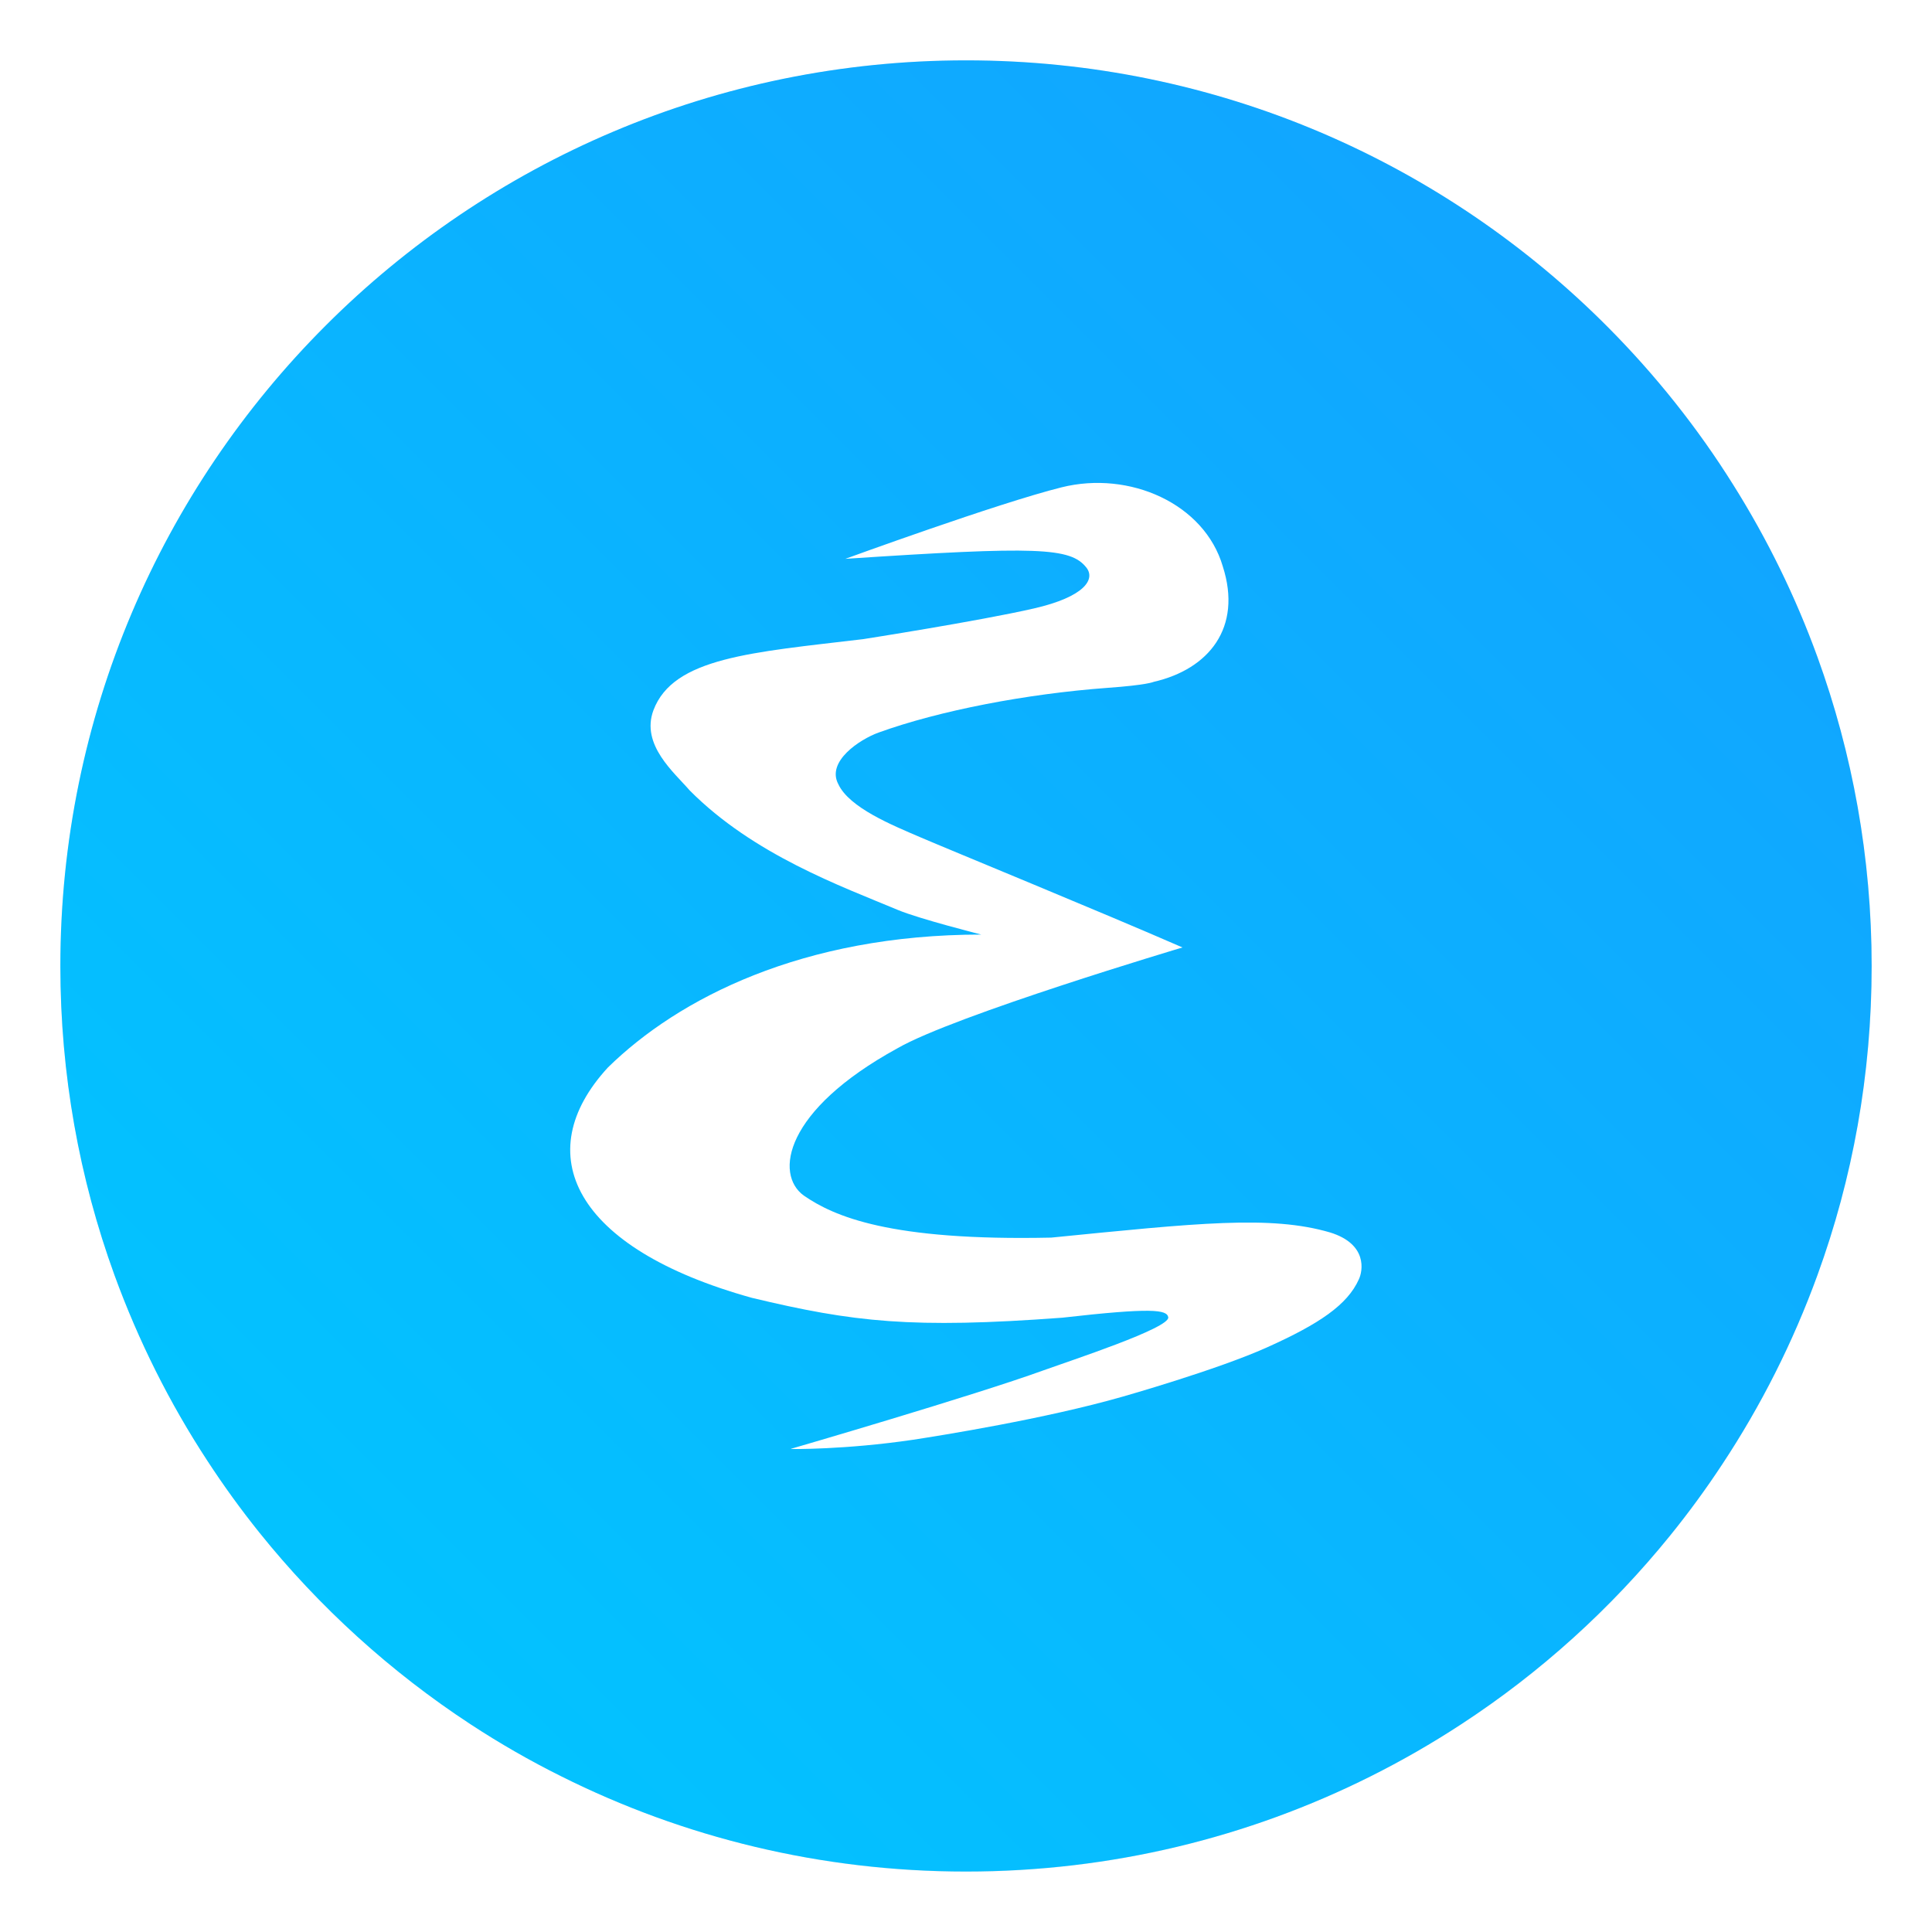 <?xml version="1.0" encoding="UTF-8" standalone="no"?>
<svg
   xmlns:dc="http://purl.org/dc/elements/1.1/"
   xmlns:cc="http://creativecommons.org/ns#"
   xmlns:rdf="http://www.w3.org/1999/02/22-rdf-syntax-ns#"
   xmlns:svg="http://www.w3.org/2000/svg"
   xmlns="http://www.w3.org/2000/svg"
   xmlns:sodipodi="http://sodipodi.sourceforge.net/DTD/sodipodi-0.dtd"
   xmlns:inkscape="http://www.inkscape.org/namespaces/inkscape"
   width="64"
   height="64"
   version="1.1"
   viewBox="0 0 16.933 16.933"
   id="svg16"
   sodipodi:docname="emacs.svg"
   inkscape:version="1.0.1 (3bc2e813f5, 2020-09-07)">
  <sodipodi:namedview
     pagecolor="#ffffff"
     bordercolor="#666666"
     borderopacity="1"
     objecttolerance="10"
     gridtolerance="10"
     guidetolerance="10"
     inkscape:pageopacity="0"
     inkscape:pageshadow="2"
     inkscape:window-width="1920"
     inkscape:window-height="1004"
     id="namedview18"
     showgrid="false"
     inkscape:zoom="3.2460937"
     inkscape:cx="-8.0860823"
     inkscape:cy="-6.2784561"
     inkscape:window-x="0"
     inkscape:window-y="0"
     inkscape:window-maximized="1"
     inkscape:current-layer="svg16"
     inkscape:document-rotation="0" />
  <defs
     id="defs7">
    <linearGradient
       id="linearGradient904"
       x1="8.062"
       x2="8.062"
       y1="15.142"
       y2="1.467"
       gradientUnits="userSpaceOnUse"
       gradientTransform="translate(0.71,-3.403)">
      <stop
         stop-color="#2858e4"
         offset="0"
         id="stop2" />
      <stop
         stop-color="#5ab9f4"
         offset="1"
         id="stop4" />
    </linearGradient>
    <linearGradient
       id="e"
       x1="105.41"
       x2="105.41"
       y1="-101.99"
       y2="308.4"
       gradientUnits="userSpaceOnUse">
      <stop
         stop-color="#fff"
         offset="0"
         id="stop845" />
      <stop
         stop-color="#d7d7d7"
         offset="1"
         id="stop847" />
    </linearGradient>
    <linearGradient
       id="linearGradient862-3"
       x1="7.937"
       x2="7.937"
       y1="15.081"
       y2="1.852"
       gradientTransform="scale(3.78)"
       gradientUnits="userSpaceOnUse">
      <stop
         stop-color="#427fff"
         offset="0"
         id="stop850" />
      <stop
         stop-color="#59e3ff"
         offset="1"
         id="stop852" />
    </linearGradient>
    <linearGradient
       id="b"
       x1="399.57"
       x2="399.57"
       y1="545.8"
       y2="517.8"
       gradientTransform="matrix(2.143,0,0,2.143,-826.36,-1107.5)"
       gradientUnits="userSpaceOnUse">
      <stop
         stop-color="#3889e9"
         offset="0"
         id="stop2-36" />
      <stop
         stop-color="#5ea5fb"
         offset="1"
         id="stop4-7" />
    </linearGradient>
    <linearGradient
       id="a"
       x1="399.99"
       x2="399.99"
       y1="545.14"
       y2="518.14"
       gradientTransform="matrix(2.143,0,0,2.143,-826.36,-1107.5)"
       gradientUnits="userSpaceOnUse">
      <stop
         stop-color="#197ff1"
         offset="0"
         id="stop7" />
      <stop
         stop-color="#21c6fb"
         offset="1"
         id="stop9" />
    </linearGradient>
    <filter
       id="c"
       x="-.036"
       y="-.036"
       width="1.072"
       height="1.072"
       color-interpolation-filters="sRGB">
      <feGaussianBlur
         stdDeviation="0.42"
         id="feGaussianBlur12" />
    </filter>
    <filter
       id="d"
       x="-.038"
       y="-.034"
       width="1.076"
       height="1.068"
       color-interpolation-filters="sRGB">
      <feGaussianBlur
         stdDeviation="0.227"
         id="feGaussianBlur15" />
    </filter>
    <linearGradient
       gradientUnits="userSpaceOnUse"
       gradientTransform="matrix(.917 0 0 .917 .705 -16.228)"
       y2="0.568"
       y1="13.415"
       x2="3.969"
       x1="3.969"
       id="linearGradient1448">
      <stop
         style="stop-color:#1eaff0;stop-opacity:1"
         id="stop2-3"
         offset="0"
         stop-color="#144bb4" />
      <stop
         style="stop-color:#1464c8;stop-opacity:1"
         id="stop4-6"
         offset="1"
         stop-color="#00c8ff" />
    </linearGradient>
    <filter
       color-interpolation-filters="sRGB"
       height="1.054"
       width="1.054"
       y="-.027"
       x="-.027"
       id="filter861">
      <feGaussianBlur
         id="feGaussianBlur7"
         stdDeviation="0.164" />
    </filter>
    <style
       id="style4"
       type="text/css" />
    <filter
       color-interpolation-filters="sRGB"
       height="1.048"
       width="1.048"
       y="-.024"
       x="-.024"
       id="filter2761">
      <feGaussianBlur
         id="feGaussianBlur6"
         stdDeviation="0.146" />
    </filter>
    <linearGradient
       gradientUnits="userSpaceOnUse"
       gradientTransform="matrix(3.78,0,0,3.78,110.076,0.531)"
       y2="1.108"
       y1="15.429"
       x2="15.644"
       x1="1.257"
       id="linearGradient4673">
      <stop
         id="stop9-36"
         offset="0"
         stop-color="#32dcff" />
      <stop
         id="stop11"
         offset="1"
         stop-color="#3296ff" />
    </linearGradient>
    <linearGradient
       gradientUnits="userSpaceOnUse"
       gradientTransform="matrix(1,0,0,1,19.188,0)"
       y2="1.058"
       y1="6.879"
       x2="7.937"
       x1="7.937"
       id="linearGradient865">
      <stop
         id="stop2-7"
         offset="0"
         stop-color="#fff" />
      <stop
         id="stop4-53"
         offset="1"
         stop-color="#fcc" />
    </linearGradient>
    <linearGradient
       gradientTransform="translate(19.188)"
       gradientUnits="userSpaceOnUse"
       y2="3.933"
       y1="14.579"
       x2="12.314"
       x1="2.628"
       id="linearGradient855">
      <stop
         id="stop7-5"
         offset="0"
         stop-color="#d462aa" />
      <stop
         id="stop9-3"
         offset=".152"
         stop-color="#56c7d9" />
      <stop
         id="stop11-6"
         offset=".333"
         stop-color="#2da8b8" />
      <stop
         id="stop13"
         offset=".534"
         stop-color="#72cb6b" />
      <stop
         id="stop15"
         offset=".71"
         stop-color="#c4dc2b" />
      <stop
         id="stop17"
         offset=".862"
         stop-color="#f9da3e" />
      <stop
         id="stop19"
         offset="1"
         stop-color="#f69429" />
    </linearGradient>
    <linearGradient
       gradientUnits="userSpaceOnUse"
       gradientTransform="matrix(0.265,0,0,0.265,19.188,0)"
       y2="6.992"
       y1="19"
       x2="57.008"
       x1="45"
       id="linearGradient910">
      <stop
         id="stop22"
         offset="0"
         stop-color="#fff" />
      <stop
         id="stop24"
         offset="1"
         stop-color="#ffe3cc" />
    </linearGradient>
    <style
       type="text/css"
       id="style872" />
    <filter
       id="filter2761-7"
       x="-.024"
       y="-.024"
       width="1.048"
       height="1.048"
       color-interpolation-filters="sRGB">
      <feGaussianBlur
         stdDeviation="0.146"
         id="feGaussianBlur874" />
    </filter>
    <style
       id="style4-5"
       type="text/css" />
    <style
       id="style6"
       type="text/css" />
    <style
       id="style8"
       type="text/css" />
    <filter
       color-interpolation-filters="sRGB"
       height="1.048"
       width="1.048"
       y="-.024"
       x="-.024"
       id="filter2761-36">
      <feGaussianBlur
         id="feGaussianBlur10"
         stdDeviation="0.146" />
    </filter>
    <linearGradient
       gradientUnits="userSpaceOnUse"
       gradientTransform="matrix(3.78,0,0,3.78,111.787,0.531)"
       y2="1.17"
       y1="15.576"
       x2="15.65"
       x1="1.331"
       id="linearGradient1024-6">
      <stop
         id="stop13-7"
         offset="0"
         stop-color="#00dc96" />
      <stop
         id="stop15-5"
         offset="1"
         stop-color="#14d29b" />
    </linearGradient>
    <linearGradient
       gradientUnits="userSpaceOnUse"
       gradientTransform="matrix(0.275,0,0,0.275,-24.952,-0.325)"
       y2="12.461"
       y1="57.955"
       x2="45.628"
       x1="45.628"
       id="b-6">
      <stop
         id="stop2-3-2"
         offset="0" />
      <stop
         id="stop4-5"
         offset="1"
         stop-opacity="0" />
    </linearGradient>
    <style
       type="text/css"
       id="style872-0" />
    <style
       type="text/css"
       id="style874" />
    <style
       type="text/css"
       id="style876" />
    <filter
       id="filter2761-3"
       x="-.024"
       y="-.024"
       width="1.048"
       height="1.048"
       color-interpolation-filters="sRGB">
      <feGaussianBlur
         stdDeviation="0.146"
         id="feGaussianBlur878" />
    </filter>
    <linearGradient
       id="linearGradient1024-6-6"
       x1="1.331"
       x2="15.65"
       y1="15.576"
       y2="1.17"
       gradientTransform="matrix(3.78,0,0,3.78,-0.002,0.53)"
       gradientUnits="userSpaceOnUse">
      <stop
         stop-color="#00dc96"
         offset="0"
         id="stop881" />
      <stop
         stop-color="#14d29b"
         offset="1"
         id="stop883" />
    </linearGradient>
    <style
       type="text/css"
       id="style912" />
    <filter
       id="filter11290"
       x="-.024"
       y="-.024"
       width="1.048"
       height="1.048"
       color-interpolation-filters="sRGB">
      <feGaussianBlur
         stdDeviation="0.159"
         id="feGaussianBlur914" />
    </filter>
    <linearGradient
       id="linearGradient1005"
       x1=".871"
       x2="16.246"
       y1="16.164"
       y2=".789"
       gradientTransform="translate(-0.035,0.007)"
       gradientUnits="userSpaceOnUse">
      <stop
         stop-color="#00c8ff"
         offset="0"
         id="stop917" />
      <stop
         stop-color="#14a0ff"
         offset="1"
         id="stop919" />
    </linearGradient>
  </defs>
  <circle
     cx="8.467"
     cy="8.467"
     r="7.938"
     filter="url(#filter11290)"
     opacity="0.25"
     stroke-width="0.14"
     id="circle936" />
  <path
     d="m 16.404,8.467 c 0,0.952 -0.167,1.864 -0.475,2.709 -0.214,0.588 -0.494,1.143 -0.834,1.657 -0.142,0.216 -0.295,0.425 -0.457,0.625 -0.52,0.642 -1.137,1.201 -1.831,1.654 -0.255,0.167 -0.521,0.32 -0.795,0.457 -1.067,0.534 -2.271,0.834 -3.546,0.834 -1.274,0 -2.479,-0.3 -3.546,-0.834 C 4.646,15.433 4.38,15.28 4.125,15.113 3.423,14.653 2.798,14.085 2.274,13.433 2.112,13.231 1.959,13.02 1.817,12.802 1.486,12.297 1.213,11.751 1.003,11.175 0.696,10.33 0.529,9.418 0.529,8.467 c 0,-4.384 3.554,-7.938 7.938,-7.938 2.2,0 4.192,0.895 5.629,2.342 0.414,0.417 0.783,0.879 1.096,1.38 0.296,0.471 0.544,0.976 0.737,1.507 0.307,0.846 0.475,1.758 0.475,2.709 z"
     fill="url(#linearGradient1005)"
     stroke-width="0.031"
     id="path938"
     style="fill:url(#linearGradient1005)" />
  <path
     id="path44_12_"
     d="m6.935 12.7s0.469 0.007 1.066-0.081c0.242-0.037 1.158-0.183 1.838-0.378 0 0 0.829-0.235 1.266-0.432 0.459-0.206 0.704-0.373 0.804-0.595 0.036-0.074 0.079-0.31-0.251-0.412-0.522-0.153-1.166-0.082-2.444 0.045-1.418 0.031-1.906-0.187-2.17-0.369-0.255-0.186-0.174-0.745 0.821-1.29 0.5-0.289 2.499-0.884 2.499-0.884-0.71-0.31-2.031-0.851-2.303-0.968-0.239-0.103-0.619-0.257-0.714-0.464-0.105-0.198 0.187-0.391 0.352-0.451 0.536-0.194 1.301-0.34 2.004-0.392 0.353-0.025 0.409-0.053 0.409-0.053 0.482-0.111 0.778-0.474 0.605-1.012-0.161-0.55-0.817-0.841-1.412-0.693-0.559 0.139-1.896 0.627-1.896 0.627 1.688-0.112 1.973-0.099 2.112 0.076 0.082 0.103-0.015 0.257-0.46 0.359-0.485 0.111-1.497 0.269-1.497 0.269-0.974 0.116-1.663 0.16-1.837 0.623-0.113 0.303 0.184 0.547 0.318 0.703 0.559 0.563 1.329 0.84 1.826 1.048 0.187 0.078 0.729 0.215 0.729 0.215-1.565 8.961e-4 -2.654 0.559-3.272 1.165-0.695 0.755-0.303 1.584 1.262 2.019 0.89 0.213 1.402 0.272 2.72 0.174 0.79-0.09 0.917-0.07 0.929-0.004 0.018 0.094-0.857 0.38-1.095 0.466-0.606 0.22-2.203 0.685-2.211 0.687z"
     fill="#fff"
     stroke-width=".299" />
  <circle
     id="circle16"
     fill="#5e4aa6"
     r="0"
     cy="-348.553"
     cx="-316.511"
     style="stroke-width:0.265" />
  <g
     id="g26"
     stroke-width="0.265"
     fill="#5e4aa6"
     transform="translate(13.849,-20.181)">
    <circle
       id="circle18"
       r="0"
       cy="-338.77"
       cx="-299.02" />
    <circle
       id="circle20"
       fill-rule="evenodd"
       r="0"
       cy="-3.949"
       cx="-8.106" />
    <circle
       id="circle22"
       r="0"
       cy="-357.69"
       cx="-278.25" />
    <circle
       id="circle24"
       fill-rule="evenodd"
       r="0"
       cy="-22.859"
       cx="12.663" />
  </g>
  <circle
     cx="-326.278"
     cy="-353.299"
     r="0"
     fill="#5e4aa6"
     id="circle924"
     style="stroke-width:0.265" />
  <g
     transform="translate(4.083,-24.927)"
     fill="#5e4aa6"
     stroke-width="0.265"
     id="g934">
    <circle
       cx="-299.02"
       cy="-338.77"
       r="0"
       id="circle926" />
    <circle
       cx="-8.106"
       cy="-3.949"
       r="0"
       fill-rule="evenodd"
       id="circle928" />
    <circle
       cx="-278.25"
       cy="-357.69"
       r="0"
       id="circle930" />
    <circle
       cx="12.663"
       cy="-22.859"
       r="0"
       fill-rule="evenodd"
       id="circle932" />
  </g>
  <g
     transform="translate(-28.707,-14.818)"
     fill="#5e4aa6"
     stroke-width="0.265"
     id="g948">
    <circle
       cx="-330.35"
       cy="-328.38"
       r="0"
       id="circle940" />
    <circle
       cx="-312.11"
       cy="-326.25"
       r="0"
       id="circle942" />
    <circle
       cx="-306.02"
       cy="-333.07"
       r="0"
       id="circle944" />
    <circle
       cx="-308.84"
       cy="-326.01"
       r="0"
       id="circle946" />
  </g>
</svg>
